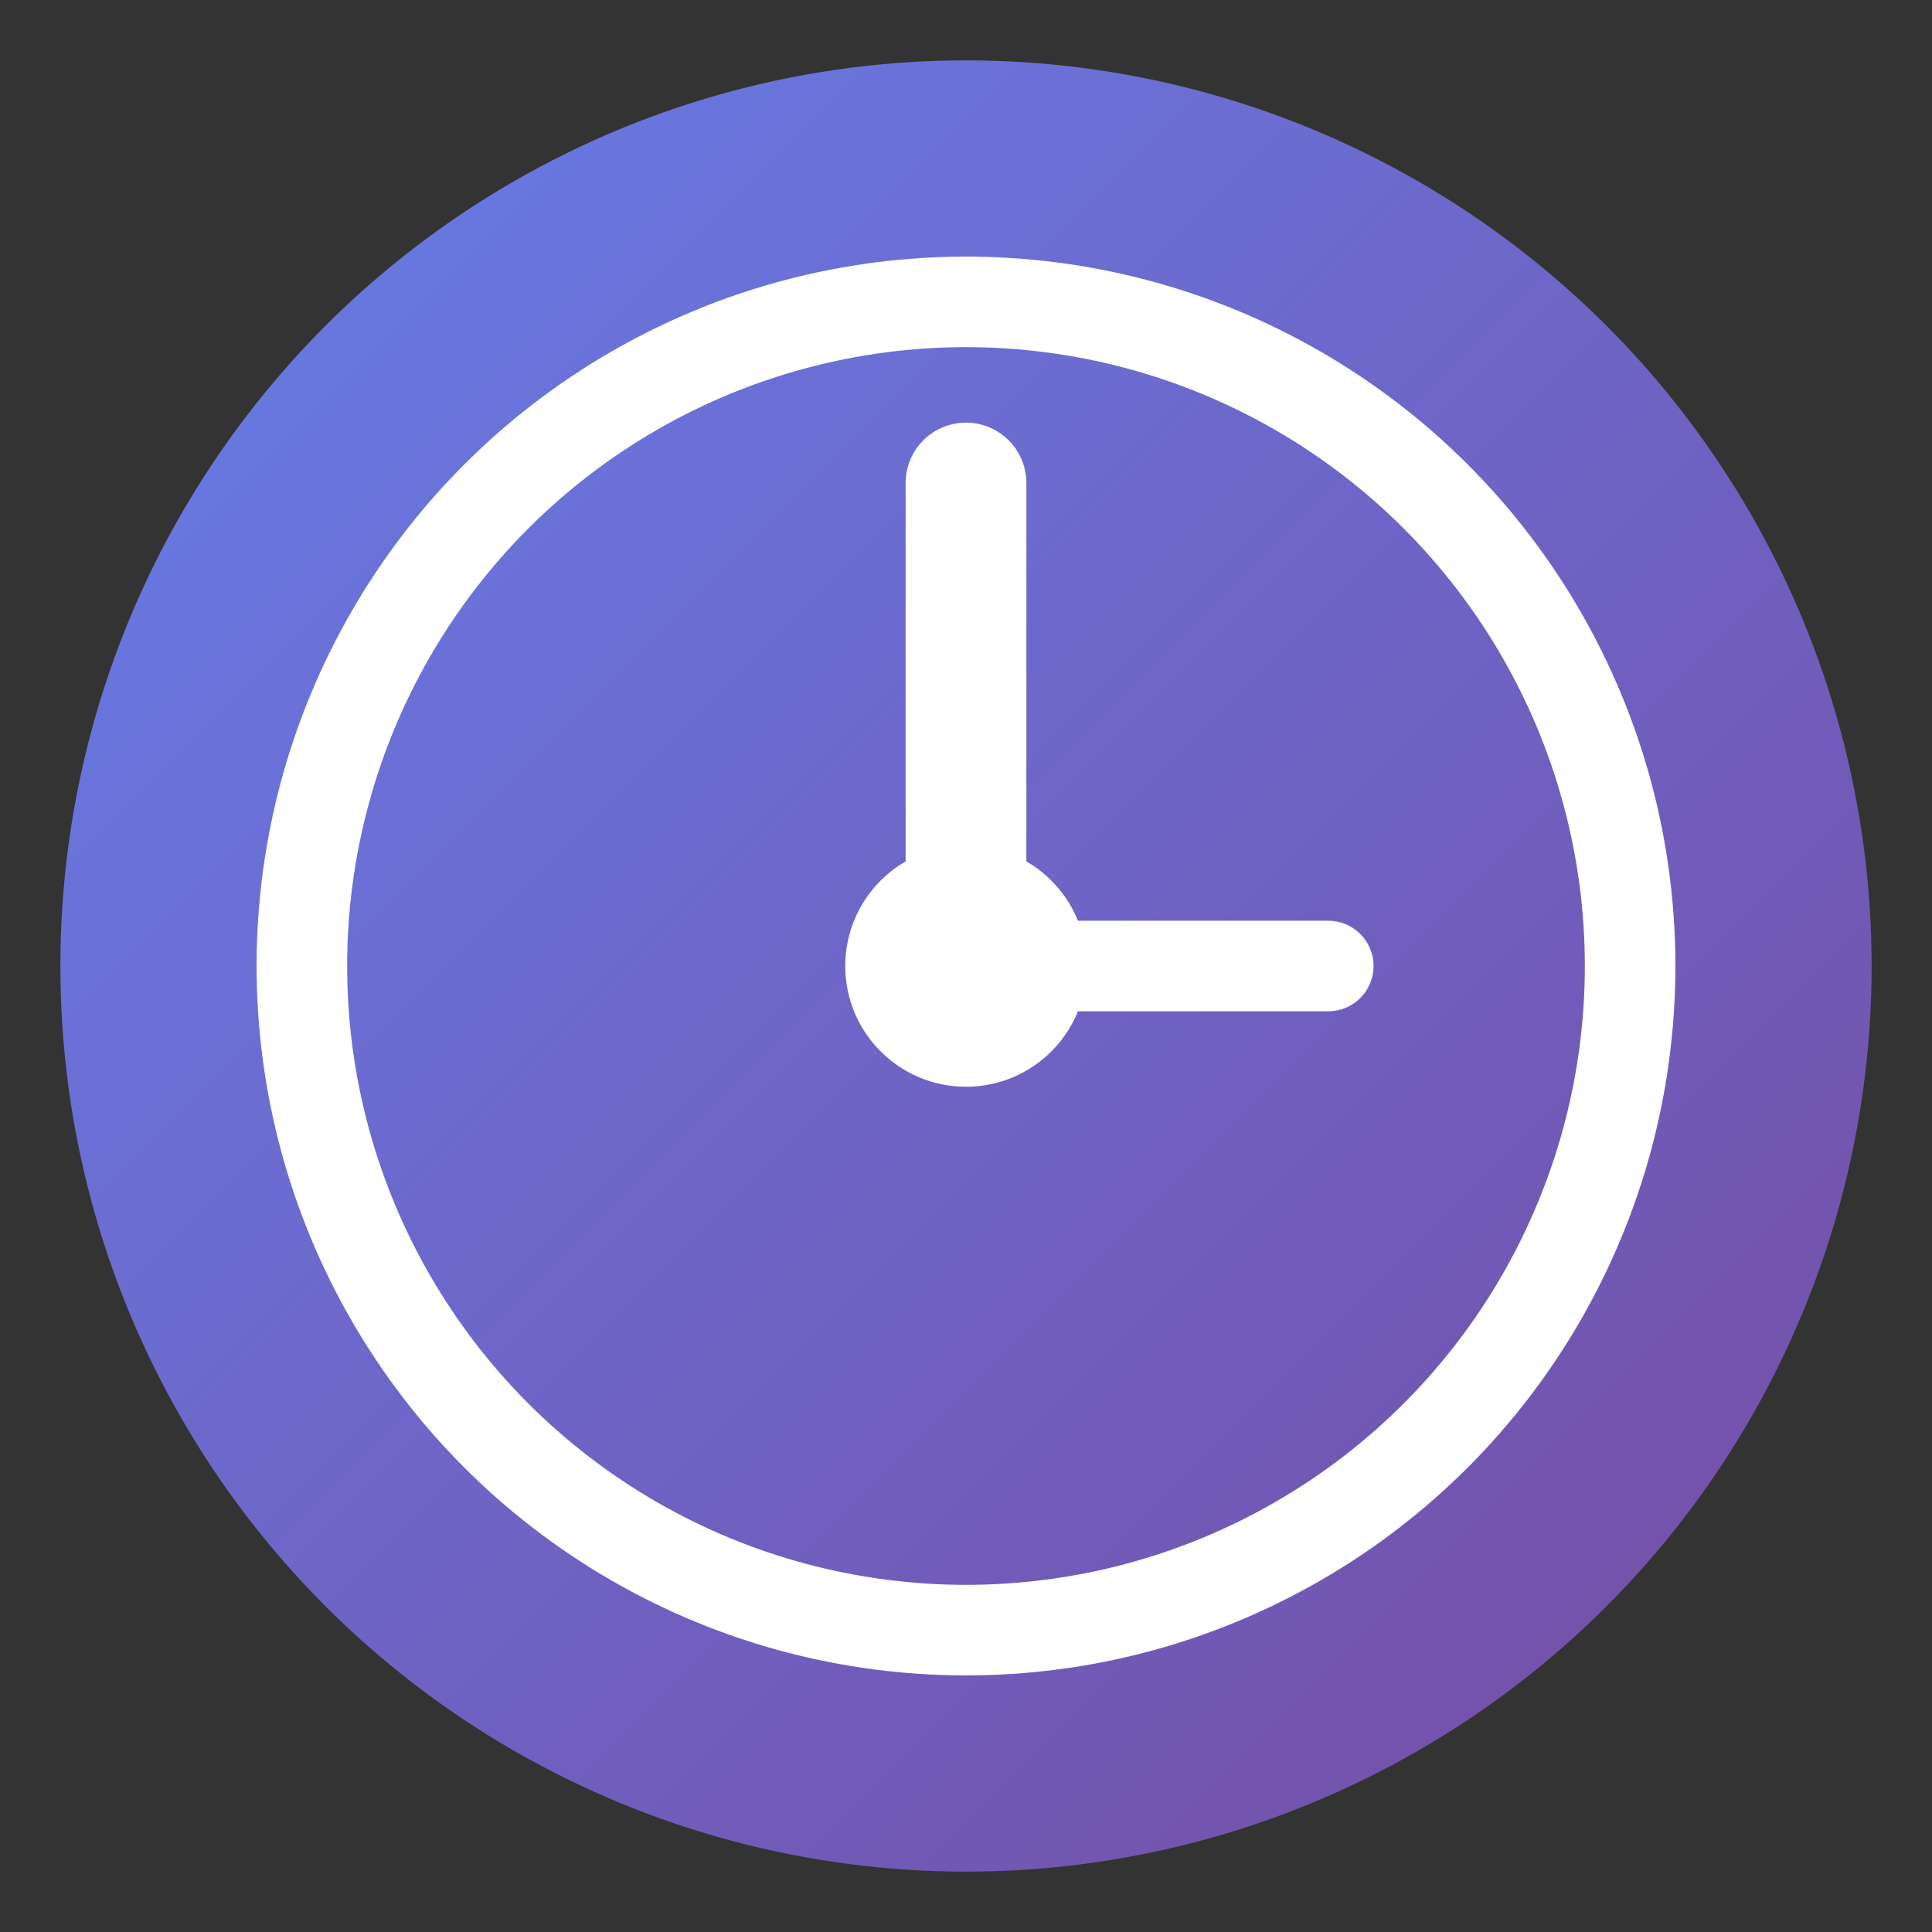 <svg xmlns="http://www.w3.org/2000/svg" viewBox="0 0 32 32" width="32" height="32">
  <rect x="0" y="0" width="32" height="32" fill="#333333" stroke="none"/>
  <defs>
    <linearGradient id="g" x1="0%" y1="0%" x2="100%" y2="100%">
      <stop offset="0%" style="stop-color:#667eea"/>
      <stop offset="100%" style="stop-color:#764ba2"/>
    </linearGradient>
  </defs>
  
  <!-- Background -->
  <circle cx="16" cy="16" r="15" fill="url(#g)"/>
  
  <!-- Outer ring -->
  <circle cx="16" cy="16" r="11" fill="none" stroke="white" stroke-width="1.5"/>
  
  <!-- Center dot -->
  <circle cx="16" cy="16" r="2" fill="white"/>
  
  <!-- Clock hands -->
  <line x1="16" y1="16" x2="16" y2="8" stroke="white" stroke-width="2" stroke-linecap="round"/>
  <line x1="16" y1="16" x2="22" y2="16" stroke="white" stroke-width="1.5" stroke-linecap="round"/>
</svg>
